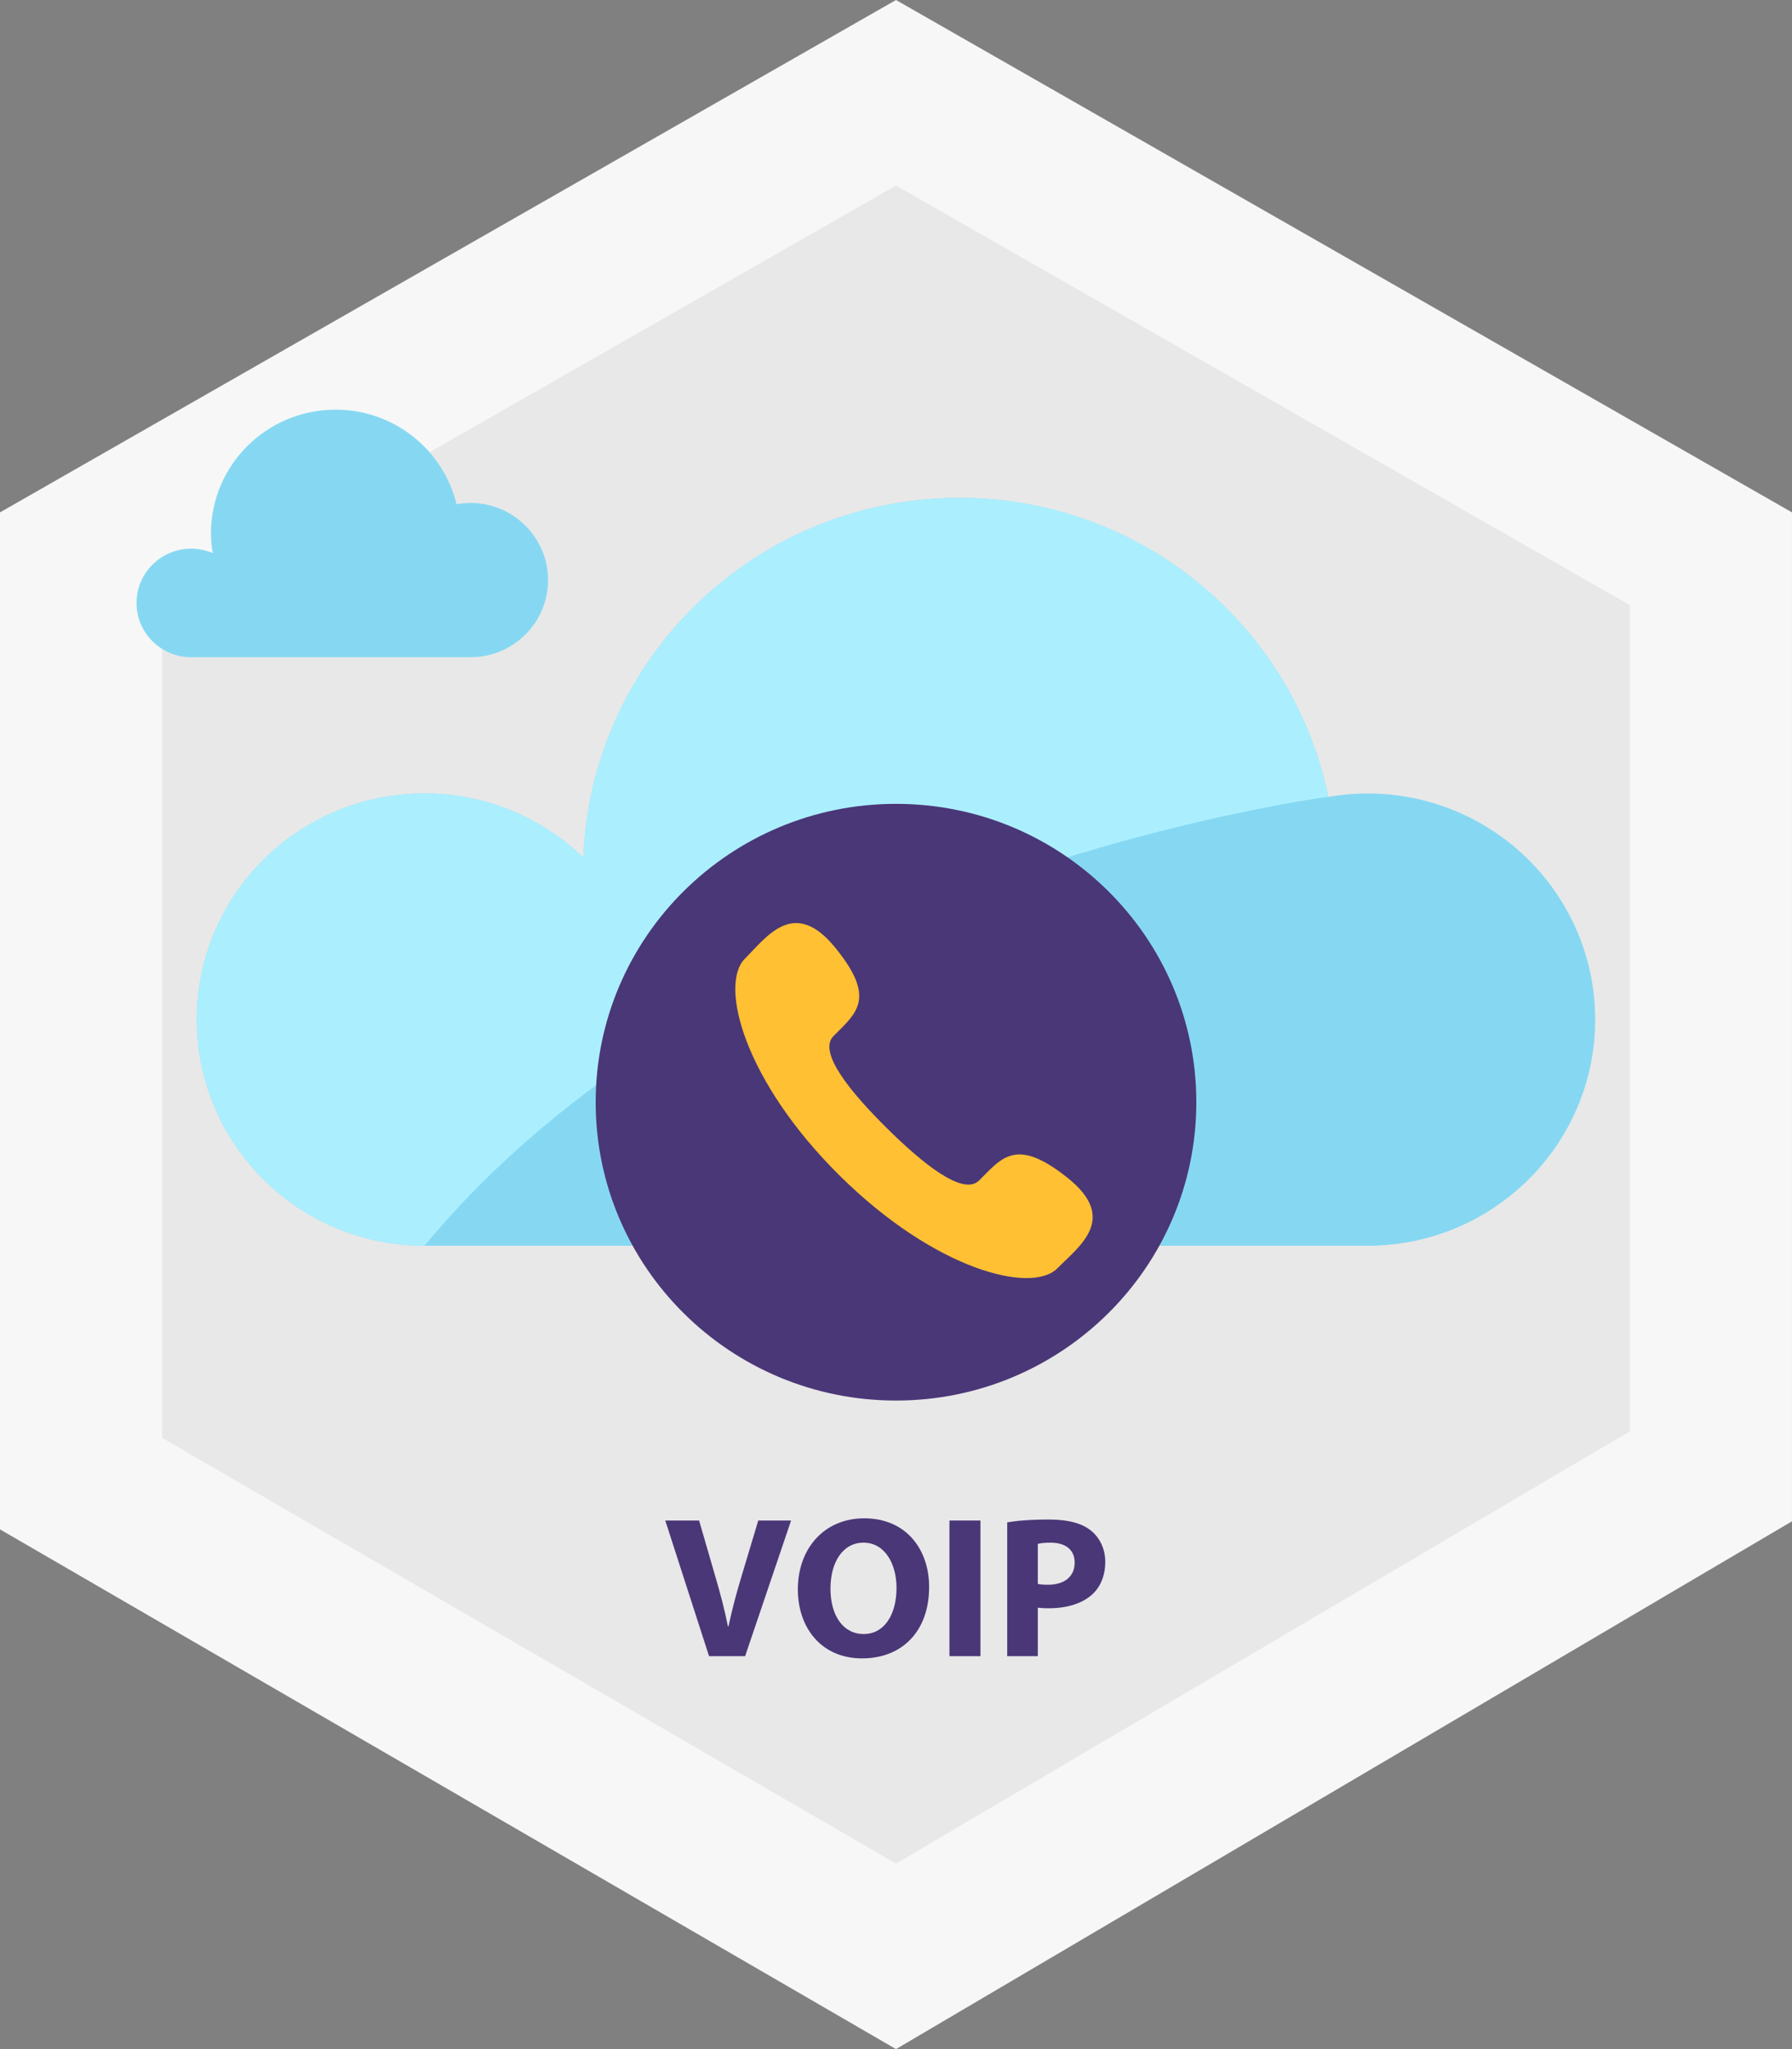 <?xml version="1.0" encoding="UTF-8"?>
<svg width="140px" height="160px" viewBox="0 0 140 160" version="1.1" xmlns="http://www.w3.org/2000/svg" xmlns:xlink="http://www.w3.org/1999/xlink">
    <rect x="0" y="0" width="140" height="160" fill="#808080" stroke="none"/>
    <!-- Generator: Sketch 49.3 (51167) - http://www.bohemiancoding.com/sketch -->
    <title>enumer</title>
    <desc>Created with Sketch.</desc>
    <defs>
        <polygon id="path-1" points="0 160 140 160 140 0 0 0"></polygon>
    </defs>
    <g id="Symbols" stroke="none" stroke-width="1" fill="none" fill-rule="evenodd">
        <g id="Icons/products/enumer">
            <g id="enumer">
                <polygon id="Fill-1" fill="#F7F7F7" points="70 -0 0 40.008 0 119.419 70 160 139.999 118.789 139.999 40.008"></polygon>
                <polygon id="Fill-2" fill="#E8E8E8" points="127.326 47.248 70 14.484 12.674 47.248 12.674 112.281 70 145.516 127.326 111.767"></polygon>
                <g id="Group-18">
                    <path d="M106.838,61.957 C105.791,61.957 104.767,62.053 103.77,62.225 C101.041,48.904 89.178,38.88 74.956,38.88 C59.086,38.88 46.16,51.363 45.578,66.978 C42.373,63.873 37.993,61.957 33.161,61.957 C23.339,61.957 15.377,69.863 15.377,79.615 C15.377,89.366 23.339,97.272 33.161,97.272 L106.838,97.272 C116.66,97.272 124.622,89.366 124.622,79.615 C124.622,69.863 116.66,61.957 106.838,61.957" id="Fill-3" fill="#86D8F2"></path>
                    <path d="M103.77,62.225 C101.041,48.905 89.178,38.88 74.956,38.88 C59.086,38.88 46.16,51.364 45.578,66.979 C42.373,63.873 37.993,61.957 33.161,61.957 C23.339,61.957 15.377,69.864 15.377,79.616 C15.377,89.367 23.339,97.273 33.161,97.273 C57.326,68.077 104.767,62.053 103.77,62.225" id="Fill-5" fill="#ABEFFF"></path>
                    <path d="M36.75,39.272 C36.38,39.272 36.021,39.31 35.669,39.374 C34.636,35.137 30.802,31.988 26.218,31.988 C20.841,31.988 16.482,36.315 16.482,41.653 C16.482,42.177 16.536,42.687 16.617,43.188 C16.1,42.967 15.532,42.843 14.934,42.843 C12.577,42.843 10.666,44.741 10.666,47.081 C10.666,49.421 12.577,51.319 14.934,51.319 L36.75,51.319 C40.101,51.319 42.816,48.623 42.816,45.295 C42.816,41.969 40.101,39.272 36.75,39.272" id="Fill-7" fill="#86D8F2"></path>
                    <path d="M55.395,129.319 L51.975,118.728 L54.618,118.728 L55.916,123.207 C56.281,124.463 56.612,125.674 56.867,126.993 L56.914,126.993 C57.182,125.721 57.516,124.463 57.879,123.254 L59.239,118.728 L61.803,118.728 L58.212,129.319 L55.395,129.319 Z" id="Fill-9" fill="#4A3777"></path>
                    <path d="M64.88,124.055 C64.88,126.129 65.861,127.59 67.475,127.59 C69.106,127.59 70.04,126.051 70.04,123.993 C70.04,122.091 69.122,120.456 67.46,120.456 C65.83,120.456 64.88,121.996 64.88,124.055 M72.588,123.913 C72.588,127.386 70.467,129.492 67.349,129.492 C64.184,129.492 62.332,127.119 62.332,124.103 C62.332,120.928 64.374,118.555 67.523,118.555 C70.799,118.555 72.588,120.991 72.588,123.913" id="Fill-11" fill="#4A3777"></path>
                    <mask id="mask-2" fill="white">
                        <use xlink:href="#path-1"></use>
                    </mask>
                    <g id="Clip-14"></g>
                    <polygon id="Fill-13" fill="#4A3777" mask="url(#mask-2)" points="74.176 129.318 76.597 129.318 76.597 118.727 74.176 118.727"></polygon>
                    <path d="M81.079,123.678 C81.285,123.725 81.537,123.74 81.886,123.74 C83.168,123.74 83.959,123.097 83.959,122.012 C83.959,121.038 83.279,120.456 82.076,120.456 C81.585,120.456 81.253,120.503 81.079,120.551 L81.079,123.678 Z M78.689,118.869 C79.433,118.744 80.477,118.65 81.949,118.65 C83.437,118.65 84.497,118.932 85.21,119.497 C85.89,120.032 86.349,120.913 86.349,121.949 C86.349,122.987 86.001,123.865 85.368,124.463 C84.545,125.234 83.326,125.579 81.902,125.579 C81.585,125.579 81.301,125.564 81.079,125.532 L81.079,129.319 L78.689,129.319 L78.689,118.869 Z" id="Fill-15" fill="#4A3777" mask="url(#mask-2)"></path>
                    <path d="M70,109.359 C82.958,109.359 93.463,98.93 93.463,86.064 C93.463,73.198 82.958,62.767 70,62.767 C57.042,62.767 46.537,73.198 46.537,86.064 C46.537,98.93 57.042,109.359 70,109.359" id="Fill-16" fill="#4A3777" mask="url(#mask-2)"></path>
                    <path d="M69.274,88.078 C72.041,90.816 75.242,93.434 76.498,92.171 C78.3,90.361 79.408,88.787 83.401,91.966 C87.395,95.145 84.344,97.285 82.602,99.038 C80.591,101.059 73.055,99.179 65.587,91.784 C58.118,84.388 56.175,76.886 58.19,74.864 C59.932,73.11 62.055,70.053 65.268,74.014 C68.487,77.974 66.917,79.092 65.118,80.898 C63.859,82.162 66.507,85.338 69.274,88.078" id="Fill-17" fill="#FFC033" mask="url(#mask-2)"></path>
                </g>
            </g>
        </g>
    </g>
</svg>